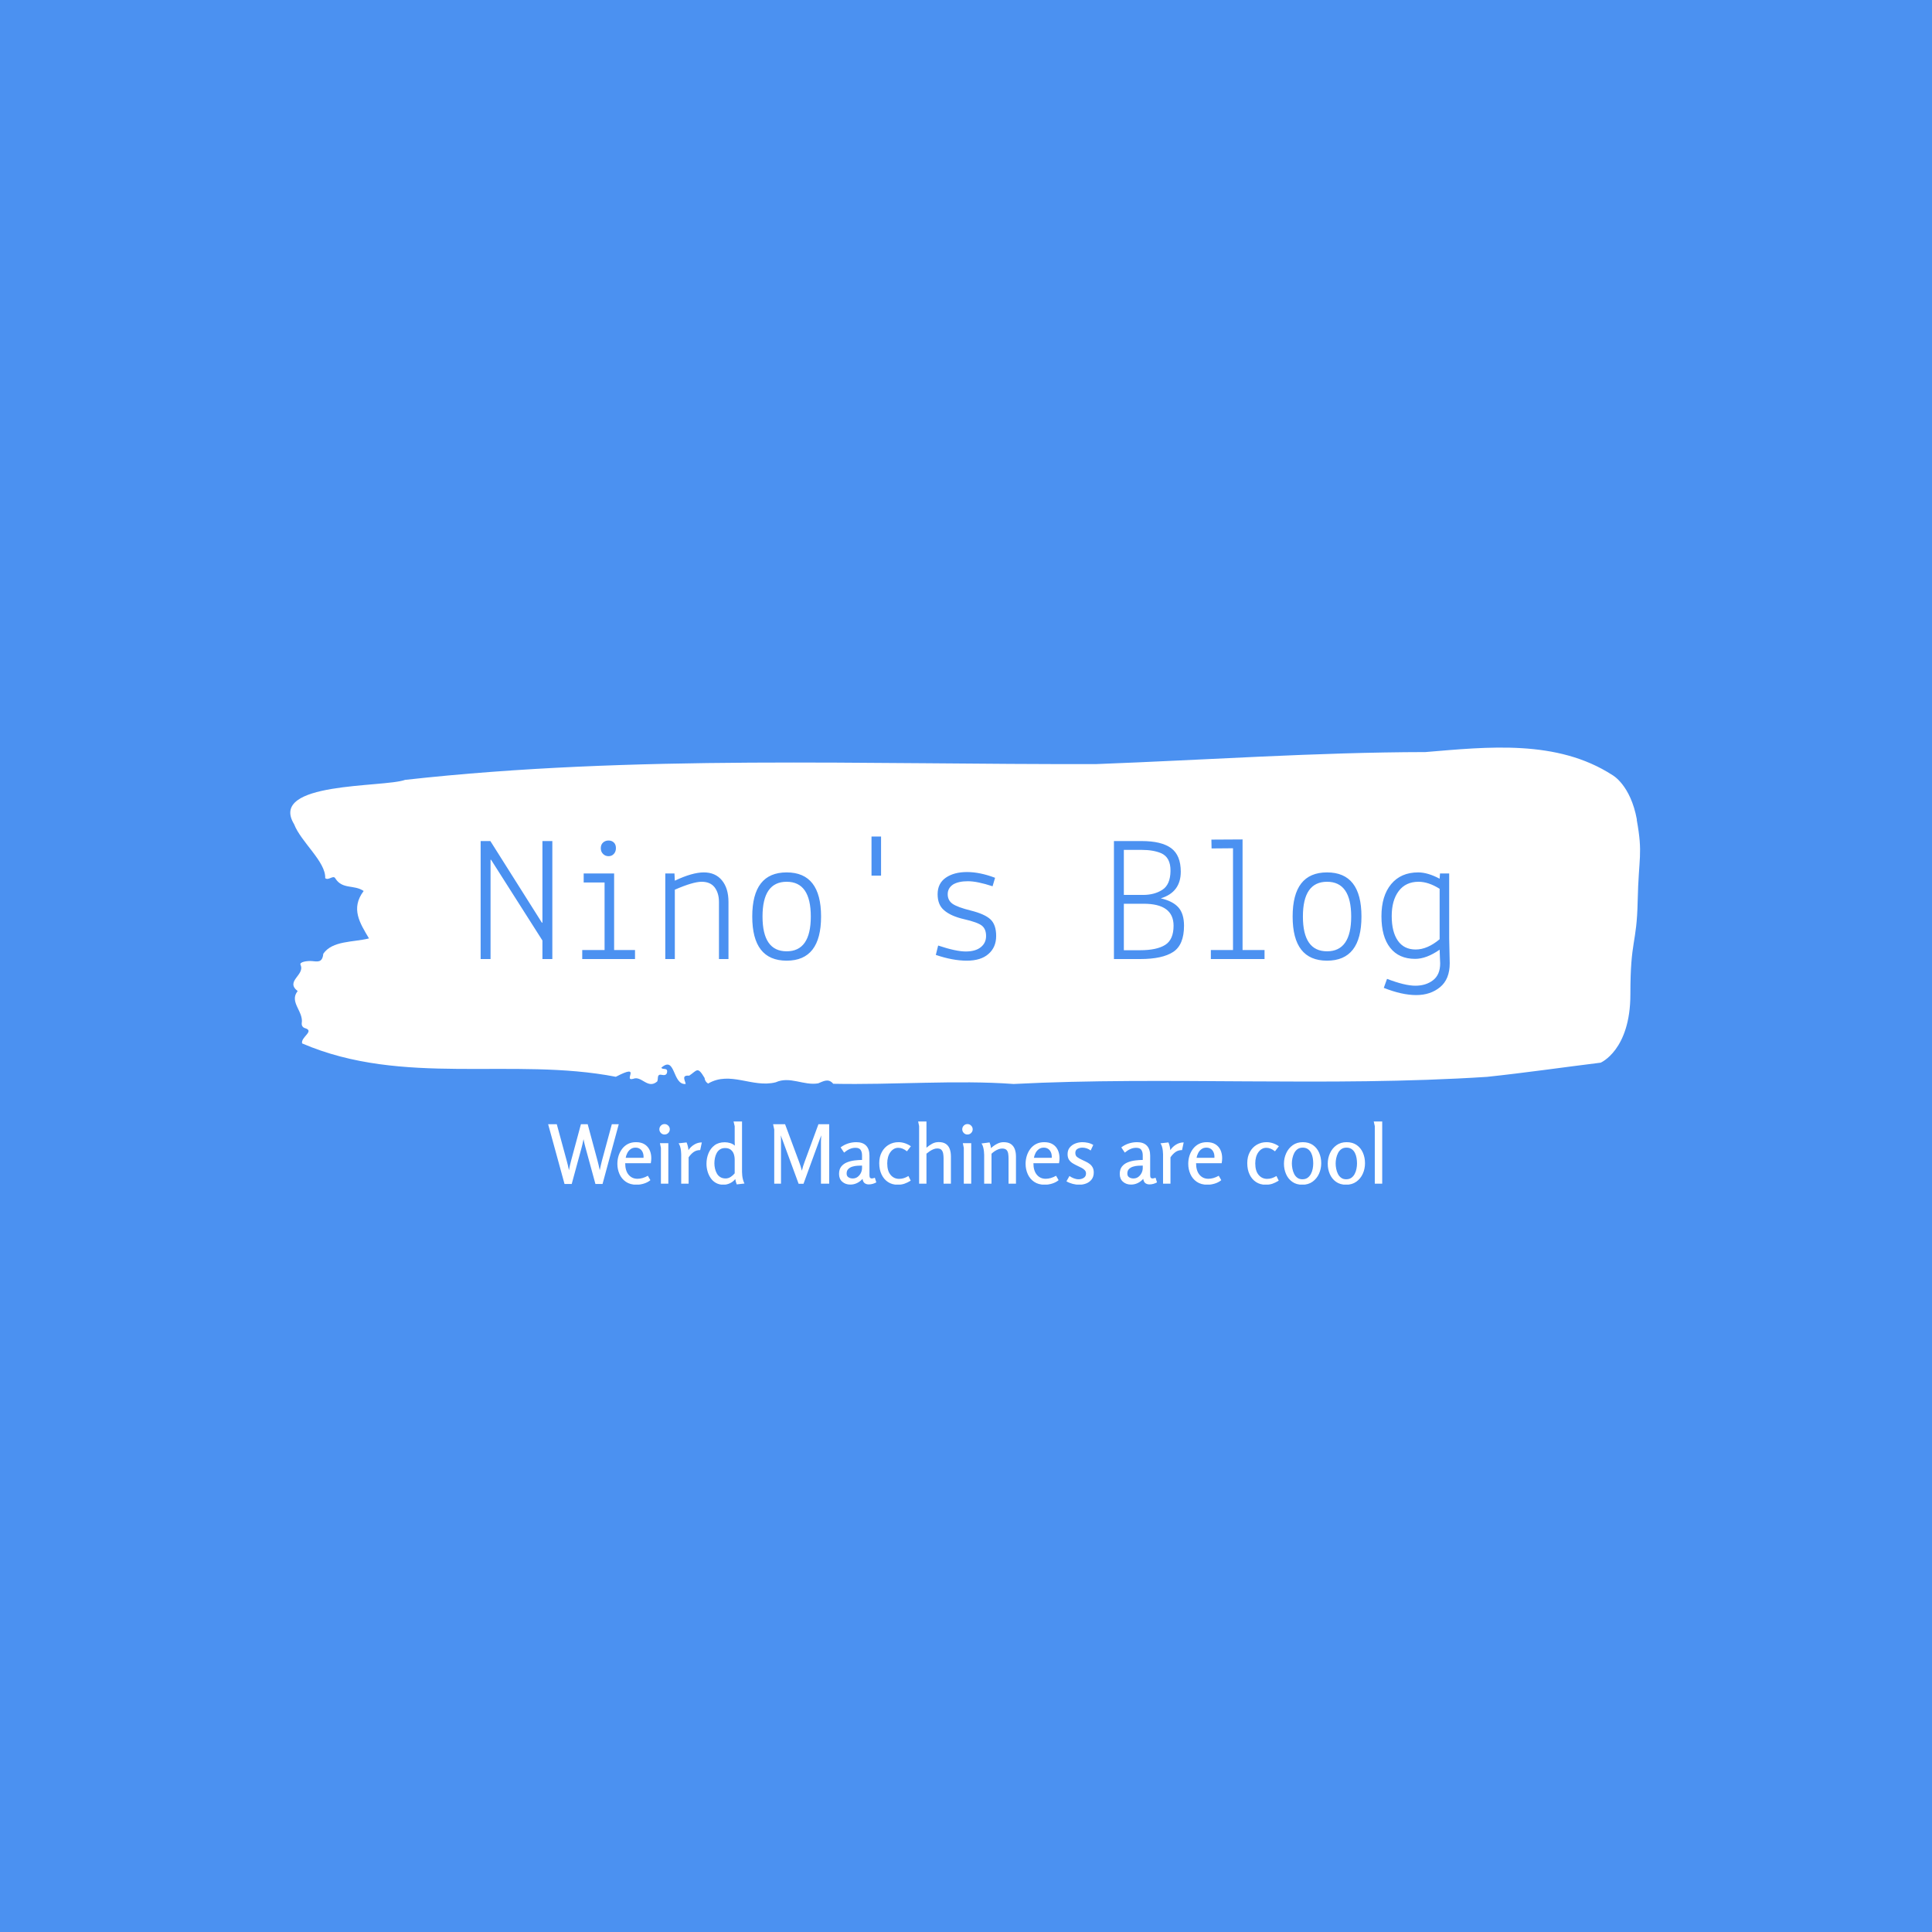 <svg xmlns="http://www.w3.org/2000/svg" version="1.1" xmlns:xlink="http://www.w3.org/1999/xlink" xmlns:svgjs="http://svgjs.dev/svgjs" width="1000" height="1000" viewBox="0 0 1000 1000"><rect width="1000" height="1000" fill="#4b91f1"></rect><g transform="matrix(0.7,0,0,0.7,149.576,387.034)"><svg viewBox="0 0 396 128" data-background-color="#4b91f1" preserveAspectRatio="xMidYMid meet" height="323" width="1000" xmlns="http://www.w3.org/2000/svg" xmlns:xlink="http://www.w3.org/1999/xlink"><g id="tight-bounds" transform="matrix(1,0,0,1,0.24,-0.048)"><svg viewBox="0 0 395.52 128.095" height="128.095" width="395.52"><g><svg viewBox="0 0 395.52 128.095" height="128.095" width="395.52"><g><svg viewBox="0 0 395.52 128.095" height="128.095" width="395.52"><g id="textblocktransform"><svg viewBox="0 0 395.52 128.095" height="128.095" width="395.52" id="textblock"><g><svg viewBox="0 0 395.52 98.588" height="98.588" width="395.52"><path d="M394.594 21.145C392.735 10.912 387.435 8.067 387.435 8.067 371.165-2.473 350.86-0.202 332.619 1.313 300.414 1.374 268.339 3.626 236.208 4.833 168.767 5.017 100.749 1.988 33.643 9.459 27.339 11.751-6.54 9.909 1.121 22.455 3.129 27.674 10.456 33.466 10.232 38.255 11.236 39.095 12.631 37.171 13.226 38.378 15.309 41.632 18.711 40.097 21.501 42.021 17.614 47.159 20.403 51.436 23.062 55.918 18.377 57.085 12.371 56.532 9.675 60.401 9.396 63.204 7.89 62.672 6.235 62.55 5.026 62.468 2.59 62.775 2.999 63.655 4.394 66.663-1.594 68.403 2.162 71.35-0.422 74.543 3.948 77.306 3.353 80.765 3.278 81.461 3.687 82.054 4.338 82.218 7.22 83.098 3.018 84.817 3.464 86.68 33.029 99.41 65.104 90.609 95.394 96.463 103.259 92.37 97.346 97.916 100.489 97.057 102.943 96.054 104.728 100.208 107.499 97.855 107.927 97.179 107.276 95.583 108.8 95.89 109.6 96.054 110.307 96.013 110.418 95.071 110.586 93.659 109.117 94.539 108.726 93.802 112.947 90.077 111.906 98.939 115.866 98.571 115.68 97.486 114.528 95.931 116.889 96.136 119.232 94.58 119.306 93.291 121.389 96.79 121.463 97.548 121.835 98.08 122.43 98.448 128.938 94.641 135.409 99.799 142.233 98.08 146.417 96.197 150.433 99.103 154.672 98.387 156.16 97.814 157.666 96.79 159.098 98.51 176.632 98.878 195.319 97.343 211.943 98.571 256.364 96.279 303.835 99.513 350.674 96.483 361.719 95.317 373.192 93.659 383.958 92.329 383.958 92.329 392.679 88.686 392.679 72.312S394.538 57.985 394.817 44.948C395.096 31.911 396.398 31.379 394.538 21.145Z" opacity="1" fill="#ffffff" data-fill-palette-color="tertiary"></path><g transform="matrix(1,0,0,1,55.768,26.069)"><svg width="283.983" viewBox="2.55 -34 268.98 44" height="46.451" data-palette-color="#4b91f1"><path d="M22.45 0L19.7 0 19.7-5.15 5.45-27.55 5.3-27.55 5.3 0 2.55 0 2.55-32.75 5.25-32.75 19.55-10.1 19.7-10.1 19.7-32.75 22.45-32.75 22.45 0ZM36.95-21.25L31.15-21.25 31.15-23.75 39.6-23.75 39.6-2.5 45.4-2.5 45.4 0 30.75 0 30.75-2.5 36.95-2.5 36.95-21.25ZM38.05-28.55Q37.15-28.55 36.52-29.18 35.9-29.8 35.9-30.78 35.9-31.75 36.52-32.33 37.15-32.9 38.05-32.9 38.95-32.9 39.52-32.35 40.1-31.8 40.1-30.8 40.1-29.8 39.52-29.18 38.95-28.55 38.05-28.55ZM53.8-23.75L56.35-23.75 56.45-21.75Q61.3-24.05 64.5-24.05 67.7-24.05 69.52-21.85 71.34-19.65 71.34-15.85L71.34-15.85 71.34 0 68.7 0 68.7-15.85Q68.7-18.3 67.5-19.9L67.5-19.9Q66.3-21.45 63.9-21.45 61.5-21.45 56.45-19.25L56.45-19.25 56.45 0 53.8 0 53.8-23.75ZM77.94-11.8Q77.94-24.05 87.49-24.05 97.04-24.05 97.04-11.8 97.04 0.45 87.49 0.45 77.94 0.45 77.94-11.8ZM87.49-21.45Q80.79-21.45 80.79-11.8 80.79-2.15 87.49-2.15 94.19-2.15 94.19-11.8 94.19-21.45 87.49-21.45ZM113.69-23.15L111.04-23.15 111.04-34 113.69-34 113.69-23.15ZM128.89-1.15L128.89-1.15 129.54-3.75Q134.49-2.1 137.19-2.1 139.89-2.1 141.36-3.28 142.84-4.45 142.84-6.4 142.84-8.35 141.66-9.28 140.49-10.2 136.79-11.05 133.09-11.9 131.24-13.5L131.24-13.5Q129.39-15 129.39-18 129.39-21 131.66-22.58 133.94-24.15 137.54-24.15 141.14-24.15 145.34-22.55L145.34-22.55 144.64-20.2Q140.39-21.6 137.79-21.6 135.19-21.6 133.69-20.7L133.69-20.7Q132.19-19.7 132.19-18 132.19-16.3 133.51-15.35 134.84-14.4 138.64-13.45 142.44-12.5 144.04-11.03 145.64-9.55 145.64-6.4 145.64-3.25 143.49-1.4L143.49-1.4Q141.39 0.45 137.49 0.45 133.59 0.45 128.89-1.15ZM185.58 0L178.33 0 178.33-32.75 186.03-32.75Q191.53-32.75 194.21-30.78 196.88-28.8 196.88-24.25L196.88-24.25Q196.88-18.55 191.33-16.85L191.33-16.85Q194.63-16.1 196.21-14.35 197.78-12.6 197.78-9.25L197.78-9.25Q197.78-3.95 194.78-1.98 191.78 0 185.58 0L185.58 0ZM194.88-9.25L194.88-9.25Q194.88-15.35 186.58-15.35L186.58-15.35 181.08-15.35 181.08-2.45 185.58-2.45Q190.23-2.45 192.56-3.93 194.88-5.4 194.88-9.25ZM191.38-29.4L191.38-29.4Q189.23-30.3 186.03-30.3L186.03-30.3 181.08-30.3 181.08-17.8 186.43-17.8Q189.58-17.8 191.78-19.23 193.98-20.65 194.03-24.45 194.08-28.25 191.38-29.4ZM211.38-30.75L205.43-30.7 205.38-33.15 214.03-33.2 214.03-2.5 220.13-2.5 220.13 0 205.23 0 205.23-2.5 211.38-2.5 211.38-30.75ZM227.93-11.8Q227.93-24.05 237.48-24.05 247.03-24.05 247.03-11.8 247.03 0.45 237.48 0.45 227.93 0.45 227.93-11.8ZM237.48-21.45Q230.78-21.45 230.78-11.8 230.78-2.15 237.48-2.15 244.18-2.15 244.18-11.8 244.18-21.45 237.48-21.45ZM271.38-23.75L271.38-5.75 271.53 1.15Q271.53 5.6 268.85 7.8 266.18 10 262.23 10 258.28 10 253.23 8L253.23 8 254.13 5.5Q259.08 7.4 262 7.4 264.93 7.4 266.9 5.88 268.88 4.35 268.88 1.2L268.88 1.2Q268.88 0.8 268.8-0.58 268.73-1.95 268.73-2.6L268.73-2.6Q265.08-0.05 261.93-0.05L261.93-0.05Q257.43-0.05 255-3.13 252.58-6.2 252.58-11.88 252.58-17.55 255.28-20.8 257.98-24.05 262.78-24.05L262.78-24.05Q265.43-24.05 268.73-22.3L268.73-22.3 268.83-23.75 271.38-23.75ZM255.43-11.93Q255.43-7.55 257.13-5.1 258.83-2.65 262.08-2.65 265.33-2.65 268.73-5.5L268.73-5.5 268.73-19.5Q265.63-21.45 262.88-21.45L262.88-21.45Q259.33-21.45 257.38-18.88 255.43-16.3 255.43-11.93Z" opacity="1" transform="matrix(1,0,0,1,0,0)" fill="#4b91f1" class="undefined-text-0" data-fill-palette-color="quaternary" id="text-0"></path></svg></g></svg></g><g transform="matrix(1,0,0,1,75.544,109.554)"><svg viewBox="0 0 244.431 18.541" height="18.541" width="244.431"><g transform="matrix(1,0,0,1,0,0)"><svg width="244.431" viewBox="0.7 -38.15 511.45 38.8" height="18.541" data-palette-color="#ffffff"><path d="M0.7-36.45L6-36.45 12.05-14.2Q12.45-12.8 12.78-11.38 13.1-9.95 13.45-8.25L13.45-8.25Q13.75-9.95 14.1-11.38 14.45-12.8 14.8-14.2L14.8-14.2 20.8-36.45 24.95-36.45 31-14Q31.35-12.7 31.68-11.28 32-9.85 32.35-8.25L32.35-8.25Q32.7-9.95 33.02-11.35 33.35-12.75 33.7-14.15L33.7-14.15 39.75-36.45 44-36.45 34.05 0.2 29.7 0.2 23.5-22.5Q23.2-23.6 22.93-24.75 22.65-25.9 22.4-27.3L22.4-27.3Q22.1-25.75 21.8-24.43 21.5-23.1 21.15-21.85L21.15-21.85 15.15 0.2 10.75 0.2 0.7-36.45ZM54.6-25.45L54.6-25.45Q57.7-25.45 59.77-24.18 61.85-22.9 62.9-20.68 63.95-18.45 63.95-15.6L63.95-15.6Q63.95-14.9 63.87-14.15 63.8-13.4 63.65-12.55L63.65-12.55 47.95-12.55Q47.95-8 50.02-5.5 52.1-3 55.5-3L55.5-3Q56.95-3 58.55-3.45 60.15-3.9 61.85-4.85L61.85-4.85 63.4-2.15Q61.7-0.75 59.4-0.05 57.1 0.65 54.9 0.65L54.9 0.65Q51 0.65 48.37-1.15 45.75-2.95 44.45-5.9 43.15-8.85 43.15-12.15L43.15-12.15Q43.15-14.7 43.87-17.05 44.6-19.4 46.05-21.33 47.5-23.25 49.62-24.35 51.75-25.45 54.6-25.45ZM54.25-22.1L54.25-22.1Q52.55-22.1 51.27-21.18 50-20.25 49.25-18.8 48.5-17.35 48.25-15.85L48.25-15.85 59.2-15.85Q59.3-17.8 58.7-19.2 58.1-20.6 56.97-21.35 55.85-22.1 54.25-22.1ZM75.3-33.35L75.3-33.35Q75.3-32.05 74.37-31.1 73.45-30.15 72.05-30.15L72.05-30.15Q70.75-30.15 69.82-31.1 68.9-32.05 68.9-33.35L68.9-33.35Q68.9-34.65 69.82-35.6 70.75-36.55 72.1-36.55L72.1-36.55Q73.4-36.55 74.35-35.6 75.3-34.65 75.3-33.35ZM69.25-24.85L74.4-24.85 74.4 0 69.85 0 69.85-21.95 69.25-24.85ZM80.69-24.75L85.59-25.3Q86.54-23.05 86.74-20.55L86.74-20.55Q88.04-22.6 90.24-23.95 92.44-25.3 94.94-25.3L94.94-25.3 93.94-20.6Q91.59-20.6 89.89-19.38 88.19-18.15 86.84-16.15L86.84-16.15 86.84 0 82.29 0 82.29-18.05Q82.29-19 82.14-20.28 81.99-21.55 81.64-22.75 81.29-23.95 80.69-24.75L80.69-24.75ZM109.04-25.4L109.04-25.4Q110.64-25.4 112.32-24.9 113.99-24.4 115.19-23.3L115.19-23.3Q115.14-24.05 115.12-24.73 115.09-25.4 115.09-26.05L115.09-26.05 115.09-35.25 114.39-38.15 119.59-38.15 119.59-7.15Q119.59-6.1 119.74-4.8 119.89-3.5 120.24-2.27 120.59-1.05 121.09-0.1L121.09-0.1 116.34 0.45Q116.04-0.35 115.79-1.2 115.54-2.05 115.44-2.85L115.44-2.85Q114.19-1.2 112.22-0.28 110.24 0.65 108.19 0.65L108.19 0.65Q105.59 0.65 103.62-0.45 101.64-1.55 100.37-3.43 99.09-5.3 98.44-7.58 97.79-9.85 97.79-12.2L97.79-12.2Q97.79-15.65 99.04-18.68 100.29-21.7 102.77-23.55 105.24-25.4 109.04-25.4ZM109.19-21.85L109.19-21.85Q107.34-21.85 106.07-21 104.79-20.15 104.04-18.75 103.29-17.35 102.97-15.73 102.64-14.1 102.64-12.5L102.64-12.5Q102.64-10.85 103.02-9.22 103.39-7.6 104.17-6.23 104.94-4.85 106.27-4.03 107.59-3.2 109.54-3.2L109.54-3.2Q111.19-3.2 112.64-4.15 114.09-5.1 115.09-6.35L115.09-6.35 115.09-14.7Q115.09-16.6 114.52-18.23 113.94-19.85 112.64-20.85 111.34-21.85 109.19-21.85ZM138.64-36.45L145.99-36.45 154.59-13.35Q155.09-12.05 155.49-10.78 155.89-9.5 156.29-7.95L156.29-7.95Q156.69-9.5 157.04-10.73 157.39-11.95 157.89-13.2L157.89-13.2 166.44-36.45 173.04-36.45 173.04 0 167.99 0 167.99-26.05Q167.99-26.95 168.06-27.8 168.14-28.65 168.19-29.65L168.19-29.65Q167.89-28.85 167.54-28 167.19-27.15 166.89-26.25L166.89-26.25 157.29 0.05 154.29 0.05 144.54-26.45Q144.24-27.25 143.91-28.1 143.59-28.95 143.34-29.65L143.34-29.65Q143.44-28.75 143.46-27.93 143.49-27.1 143.49-26.25L143.49-26.25 143.49 0 139.34 0 139.34-33.2 138.64-36.45ZM189.68-25.45L189.68-25.45Q193.63-25.45 195.68-23.33 197.73-21.2 197.73-17.25L197.73-17.25 197.73-5.15Q197.73-4 198.13-3.6 198.53-3.2 199.13-3.2L199.13-3.2Q199.58-3.2 200.08-3.33 200.58-3.45 201.03-3.65L201.03-3.65 201.93-0.8Q201.08-0.3 199.83 0.08 198.58 0.45 197.28 0.45L197.28 0.45Q195.88 0.45 194.83-0.28 193.78-1 193.48-2.95L193.48-2.95Q192.03-1.3 190.11-0.38 188.18 0.55 185.98 0.55L185.98 0.55Q183.03 0.55 181.06-1.18 179.08-2.9 179.08-5.95L179.08-5.95Q179.08-8.8 180.43-10.5 181.78-12.2 183.96-13.08 186.13-13.95 188.58-14.25 191.03-14.55 193.18-14.55L193.18-14.55 193.18-17.35Q193.18-19.4 192.33-20.7 191.48-22 189.13-22L189.13-22Q187.28-22 185.56-21.23 183.83-20.45 182.18-19.05L182.18-19.05 180.03-22.25Q182.13-23.85 184.61-24.65 187.08-25.45 189.68-25.45ZM193.18-9.6L193.18-11.1Q191.88-11.1 190.28-11 188.68-10.9 187.18-10.43 185.68-9.95 184.71-8.95 183.73-7.95 183.73-6.2L183.73-6.2Q183.73-4.65 184.83-3.93 185.93-3.2 187.48-3.2L187.48-3.2Q189.18-3.2 190.46-4.15 191.73-5.1 192.46-6.58 193.18-8.05 193.18-9.6L193.18-9.6ZM215.53-25.45L215.53-25.45Q217.43-25.45 219.38-24.83 221.33-24.2 223.13-22.95L223.13-22.95 220.73-19.85Q219.33-20.95 218.03-21.48 216.73-22 215.43-22L215.43-22Q213.88-22 212.66-21.28 211.43-20.55 210.51-19.25 209.58-17.95 209.11-16.23 208.63-14.5 208.63-12.45L208.63-12.45Q208.63-7.85 210.68-5.4 212.73-2.95 215.93-2.95L215.93-2.95Q217.38-2.95 218.76-3.38 220.13-3.8 221.63-4.7L221.63-4.7 223.03-1.85Q220.98-0.6 219.16 0.03 217.33 0.65 214.98 0.65L214.98 0.65Q211.63 0.65 209.11-1 206.58-2.65 205.16-5.63 203.73-8.6 203.73-12.6L203.73-12.6Q203.73-16.5 205.31-19.4 206.88-22.3 209.58-23.88 212.28-25.45 215.53-25.45ZM227.58-38.15L232.68-38.15 232.68-22.05Q234.28-23.45 236.13-24.48 237.98-25.5 240.18-25.5L240.18-25.5Q242.93-25.5 244.58-24.38 246.23-23.25 246.95-21.28 247.68-19.3 247.68-16.7L247.68-16.7 247.68 0 243.18 0 243.18-15.5Q243.18-16.95 242.95-18.35 242.73-19.75 241.93-20.68 241.13-21.6 239.23-21.6L239.23-21.6Q238.08-21.6 236.9-21.1 235.73-20.6 234.65-19.88 233.58-19.15 232.68-18.4L232.68-18.4 232.68 0 228.18 0 228.18-35.3 227.58-38.15ZM261.03-33.35L261.03-33.35Q261.03-32.05 260.1-31.1 259.18-30.15 257.78-30.15L257.78-30.15Q256.48-30.15 255.55-31.1 254.63-32.05 254.63-33.35L254.63-33.35Q254.63-34.65 255.55-35.6 256.48-36.55 257.83-36.55L257.83-36.55Q259.13-36.55 260.08-35.6 261.03-34.65 261.03-33.35ZM254.98-24.85L260.13-24.85 260.13 0 255.58 0 255.58-21.95 254.98-24.85ZM266.42-24.65L271.37-25.3Q271.72-24.45 271.95-23.58 272.17-22.7 272.27-21.8L272.27-21.8Q273.77-23.25 275.82-24.35 277.87-25.45 279.97-25.45L279.97-25.45Q282.77-25.45 284.42-24.33 286.07-23.2 286.82-21.23 287.57-19.25 287.57-16.65L287.57-16.65 287.57 0 283.02 0 283.02-15.45Q283.02-16.9 282.82-18.32 282.62-19.75 281.8-20.65 280.97-21.55 279.07-21.55L279.07-21.55Q277.97-21.55 276.75-21.08 275.52-20.6 274.45-19.88 273.37-19.15 272.57-18.35L272.57-18.35 272.57 0 268.07 0 268.07-17.65Q268.07-18.6 267.92-19.93 267.77-21.25 267.42-22.55 267.07-23.85 266.42-24.65L266.42-24.65ZM304.92-25.45L304.92-25.45Q308.02-25.45 310.1-24.18 312.17-22.9 313.22-20.68 314.27-18.45 314.27-15.6L314.27-15.6Q314.27-14.9 314.2-14.15 314.12-13.4 313.97-12.55L313.97-12.55 298.27-12.55Q298.27-8 300.35-5.5 302.42-3 305.82-3L305.82-3Q307.27-3 308.87-3.45 310.47-3.9 312.17-4.85L312.17-4.85 313.72-2.15Q312.02-0.75 309.72-0.05 307.42 0.65 305.22 0.65L305.22 0.65Q301.32 0.65 298.7-1.15 296.07-2.95 294.77-5.9 293.47-8.85 293.47-12.15L293.47-12.15Q293.47-14.7 294.2-17.05 294.92-19.4 296.37-21.33 297.82-23.25 299.95-24.35 302.07-25.45 304.92-25.45ZM304.57-22.1L304.57-22.1Q302.87-22.1 301.6-21.18 300.32-20.25 299.57-18.8 298.82-17.35 298.57-15.85L298.57-15.85 309.52-15.85Q309.62-17.8 309.02-19.2 308.42-20.6 307.3-21.35 306.17-22.1 304.57-22.1ZM328.32-25.45L328.32-25.45Q330.02-25.45 331.77-25.05 333.52-24.65 334.97-23.75L334.97-23.75 333.37-20.35Q332.32-21.2 330.97-21.65 329.62-22.1 328.32-22.1L328.32-22.1Q326.57-22.1 325.27-21.33 323.97-20.55 323.97-18.9L323.97-18.9Q323.97-17.15 325.12-16.3 326.27-15.45 327.92-14.7L327.92-14.7Q329.17-14.1 330.44-13.5 331.72-12.9 332.82-12.05 333.92-11.2 334.59-9.95 335.27-8.7 335.27-6.85L335.27-6.85Q335.27-4.3 333.99-2.63 332.72-0.95 330.69-0.15 328.67 0.65 326.37 0.65L326.37 0.65Q324.37 0.65 322.29 0.1 320.22-0.45 318.52-1.45L318.52-1.45 320.37-4.7Q321.57-3.85 323.04-3.28 324.52-2.7 325.97-2.7L325.97-2.7Q327.77-2.7 329.14-3.58 330.52-4.45 330.52-6.25L330.52-6.25Q330.52-7.45 329.77-8.25 329.02-9.05 327.87-9.68 326.72-10.3 325.47-10.85L325.47-10.85Q323.97-11.55 322.52-12.4 321.07-13.25 320.14-14.6 319.22-15.95 319.22-18.1L319.22-18.1Q319.22-20.55 320.54-22.18 321.87-23.8 323.94-24.63 326.02-25.45 328.32-25.45ZM361.81-25.45L361.81-25.45Q365.76-25.45 367.81-23.33 369.86-21.2 369.86-17.25L369.86-17.25 369.86-5.15Q369.86-4 370.26-3.6 370.66-3.2 371.26-3.2L371.26-3.2Q371.71-3.2 372.21-3.33 372.71-3.45 373.16-3.65L373.16-3.65 374.06-0.8Q373.21-0.3 371.96 0.08 370.71 0.45 369.41 0.45L369.41 0.45Q368.01 0.45 366.96-0.28 365.91-1 365.61-2.95L365.61-2.95Q364.16-1.3 362.24-0.38 360.31 0.55 358.11 0.55L358.11 0.55Q355.16 0.55 353.19-1.18 351.21-2.9 351.21-5.95L351.21-5.95Q351.21-8.8 352.56-10.5 353.91-12.2 356.09-13.08 358.26-13.95 360.71-14.25 363.16-14.55 365.31-14.55L365.31-14.55 365.31-17.35Q365.31-19.4 364.46-20.7 363.61-22 361.26-22L361.26-22Q359.41-22 357.69-21.23 355.96-20.45 354.31-19.05L354.31-19.05 352.16-22.25Q354.26-23.85 356.74-24.65 359.21-25.45 361.81-25.45ZM365.31-9.6L365.31-11.1Q364.01-11.1 362.41-11 360.81-10.9 359.31-10.43 357.81-9.95 356.84-8.95 355.86-7.95 355.86-6.2L355.86-6.2Q355.86-4.65 356.96-3.93 358.06-3.2 359.61-3.2L359.61-3.2Q361.31-3.2 362.59-4.15 363.86-5.1 364.59-6.58 365.31-8.05 365.31-9.6L365.31-9.6ZM376.16-24.75L381.06-25.3Q382.01-23.05 382.21-20.55L382.21-20.55Q383.51-22.6 385.71-23.95 387.91-25.3 390.41-25.3L390.41-25.3 389.41-20.6Q387.06-20.6 385.36-19.38 383.66-18.15 382.31-16.15L382.31-16.15 382.31 0 377.76 0 377.76-18.05Q377.76-19 377.61-20.28 377.46-21.55 377.11-22.75 376.76-23.95 376.16-24.75L376.16-24.75ZM404.66-25.45L404.66-25.45Q407.76-25.45 409.83-24.18 411.91-22.9 412.96-20.68 414.01-18.45 414.01-15.6L414.01-15.6Q414.01-14.9 413.93-14.15 413.86-13.4 413.71-12.55L413.71-12.55 398.01-12.55Q398.01-8 400.08-5.5 402.16-3 405.56-3L405.56-3Q407.01-3 408.61-3.45 410.21-3.9 411.91-4.85L411.91-4.85 413.46-2.15Q411.76-0.75 409.46-0.05 407.16 0.65 404.96 0.65L404.96 0.65Q401.06 0.65 398.43-1.15 395.81-2.95 394.51-5.9 393.21-8.85 393.21-12.15L393.21-12.15Q393.21-14.7 393.93-17.05 394.66-19.4 396.11-21.33 397.56-23.25 399.68-24.35 401.81-25.45 404.66-25.45ZM404.31-22.1L404.31-22.1Q402.61-22.1 401.33-21.18 400.06-20.25 399.31-18.8 398.56-17.35 398.31-15.85L398.31-15.85 409.26-15.85Q409.36-17.8 408.76-19.2 408.16-20.6 407.03-21.35 405.91-22.1 404.31-22.1ZM441.2-25.45L441.2-25.45Q443.1-25.45 445.05-24.83 447-24.2 448.8-22.95L448.8-22.95 446.4-19.85Q445-20.95 443.7-21.48 442.4-22 441.1-22L441.1-22Q439.55-22 438.33-21.28 437.1-20.55 436.18-19.25 435.25-17.95 434.78-16.23 434.3-14.5 434.3-12.45L434.3-12.45Q434.3-7.85 436.35-5.4 438.4-2.95 441.6-2.95L441.6-2.95Q443.05-2.95 444.43-3.38 445.8-3.8 447.3-4.7L447.3-4.7 448.7-1.85Q446.65-0.6 444.83 0.03 443 0.65 440.65 0.65L440.65 0.65Q437.3 0.65 434.78-1 432.25-2.65 430.83-5.63 429.4-8.6 429.4-12.6L429.4-12.6Q429.4-16.5 430.98-19.4 432.55-22.3 435.25-23.88 437.95-25.45 441.2-25.45ZM463.15 0.65L463.15 0.65Q459.5 0.65 456.98-1.15 454.45-2.95 453.18-5.9 451.9-8.85 451.9-12.25L451.9-12.25Q451.9-15.65 453.28-18.68 454.65-21.7 457.25-23.58 459.85-25.45 463.45-25.45L463.45-25.45Q467.15-25.45 469.68-23.68 472.2-21.9 473.48-18.95 474.75-16 474.75-12.55L474.75-12.55Q474.75-9.1 473.4-6.1 472.05-3.1 469.45-1.23 466.85 0.65 463.15 0.65ZM463.2-2.7L463.2-2.7Q465.1-2.7 466.38-3.6 467.65-4.5 468.43-5.98 469.2-7.45 469.53-9.15 469.85-10.85 469.85-12.4L469.85-12.4Q469.85-14 469.58-15.7 469.3-17.4 468.58-18.85 467.85-20.3 466.58-21.2 465.3-22.1 463.4-22.1L463.4-22.1Q461.5-22.1 460.23-21.18 458.95-20.25 458.2-18.78 457.45-17.3 457.1-15.63 456.75-13.95 456.75-12.4L456.75-12.4Q456.75-10.9 457.08-9.2 457.4-7.5 458.13-6.03 458.85-4.55 460.1-3.63 461.35-2.7 463.2-2.7ZM490 0.65L490 0.65Q486.35 0.65 483.82-1.15 481.3-2.95 480.02-5.9 478.75-8.85 478.75-12.25L478.75-12.25Q478.75-15.65 480.12-18.68 481.5-21.7 484.1-23.58 486.7-25.45 490.3-25.45L490.3-25.45Q494-25.45 496.52-23.68 499.05-21.9 500.32-18.95 501.6-16 501.6-12.55L501.6-12.55Q501.6-9.1 500.25-6.1 498.9-3.1 496.3-1.23 493.7 0.65 490 0.65ZM490.05-2.7L490.05-2.7Q491.95-2.7 493.22-3.6 494.5-4.5 495.27-5.98 496.05-7.45 496.37-9.15 496.7-10.85 496.7-12.4L496.7-12.4Q496.7-14 496.42-15.7 496.15-17.4 495.42-18.85 494.7-20.3 493.42-21.2 492.15-22.1 490.25-22.1L490.25-22.1Q488.35-22.1 487.07-21.18 485.8-20.25 485.05-18.78 484.3-17.3 483.95-15.63 483.6-13.95 483.6-12.4L483.6-12.4Q483.6-10.9 483.92-9.2 484.25-7.5 484.97-6.03 485.7-4.55 486.95-3.63 488.2-2.7 490.05-2.7ZM506.95-38.15L512.15-38.15 512.15 0 507.6 0 507.6-35.3 506.95-38.15Z" opacity="1" transform="matrix(1,0,0,1,0,0)" fill="#ffffff" class="undefined-text-1" data-fill-palette-color="secondary" id="text-1"></path></svg></g></svg></g></svg></g></svg></g><g></g></svg></g><defs></defs></svg><rect width="395.52" height="128.095" fill="none" stroke="none" visibility="hidden"></rect></g></svg></g></svg>
